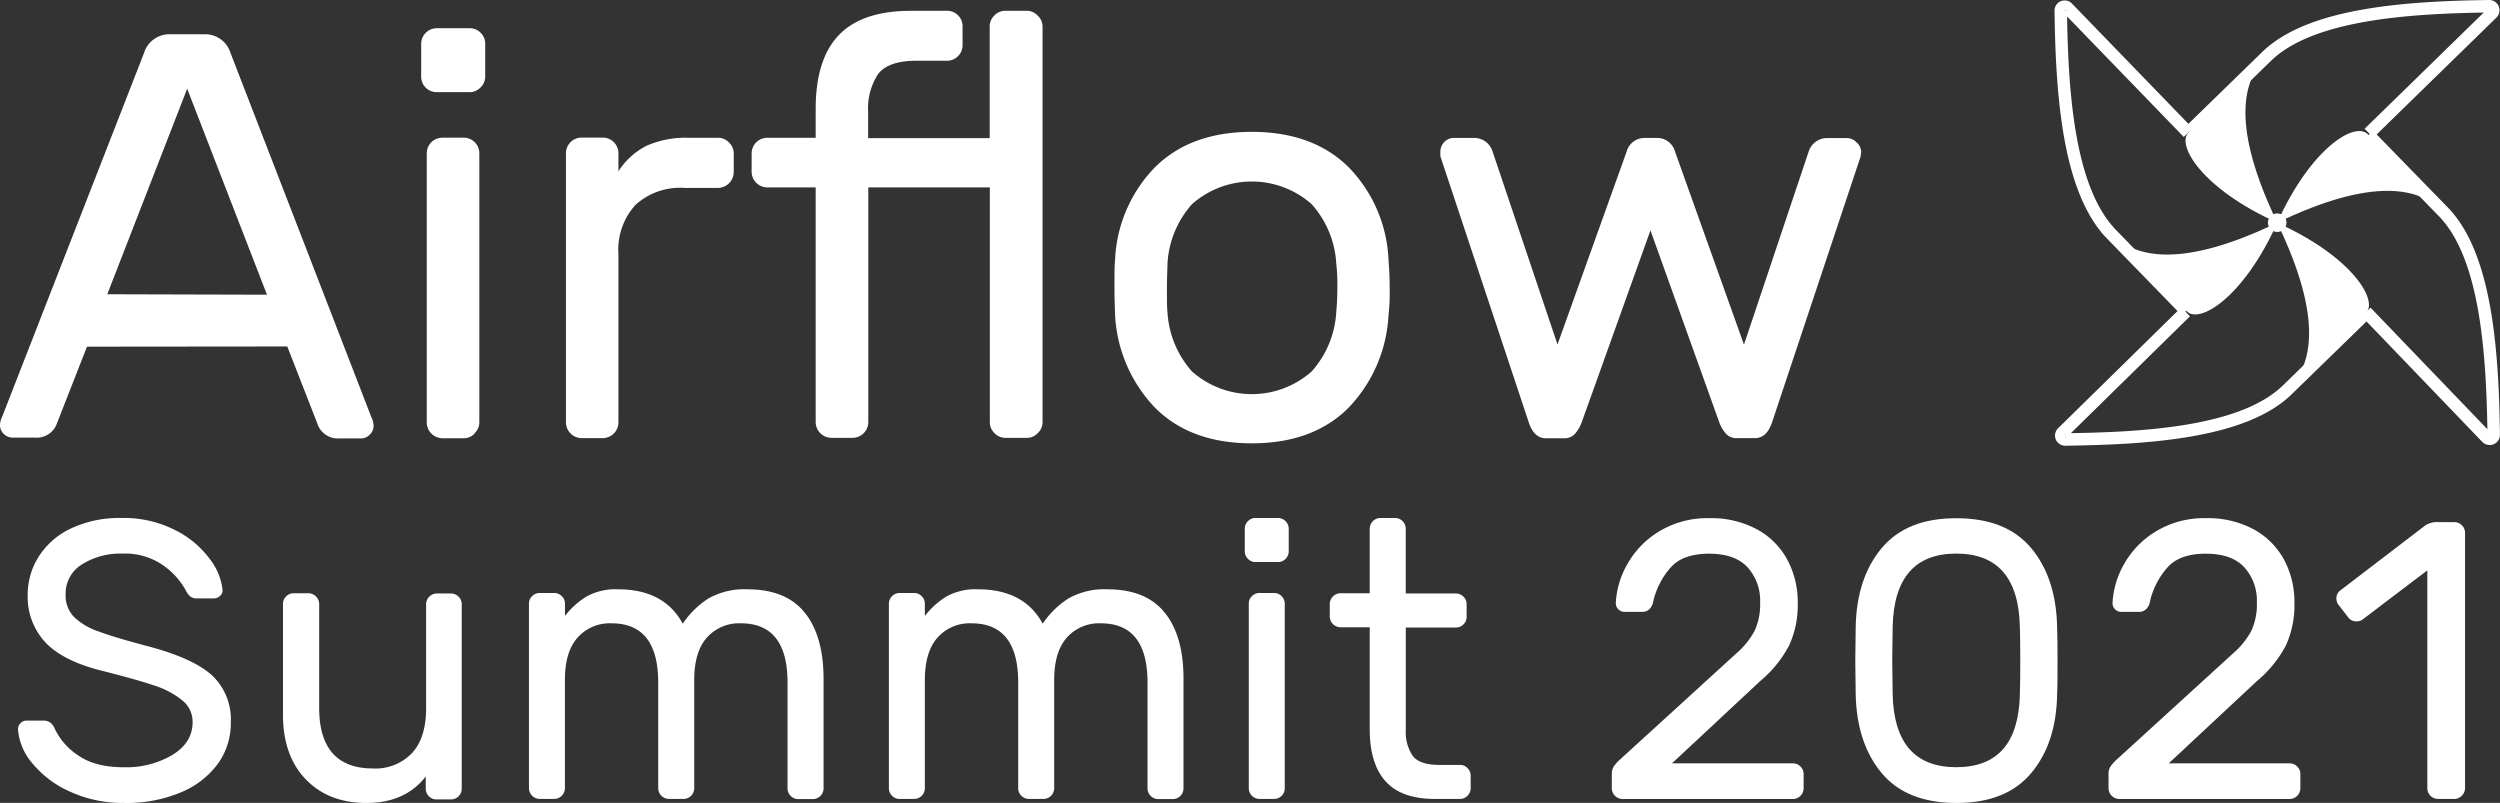 <svg id="Capa_1" data-name="Capa 1" xmlns="http://www.w3.org/2000/svg" viewBox="0 0 501.27 160.98"><rect x="0" y="0" width="501.27" height="160.98" fill="#333333" stroke="none"/><defs><style>.cls-1,.cls-3{fill:#fff;}.cls-2{fill:none;stroke:#fff;stroke-miterlimit:10;stroke-width:2.5px;}.cls-3{fill-rule:evenodd;}.cls-4{isolation:isolate;}</style></defs><path class="cls-1" d="M17.44,69.51l-6,15.32A4.31,4.31,0,0,1,6.9,87.74H2.63A2.51,2.51,0,0,1,.75,87,2.43,2.43,0,0,1,0,85.09a4.63,4.63,0,0,1,.47-1.63L28.88,10.62a5.31,5.31,0,0,1,5.21-3.75H41a5.31,5.31,0,0,1,5.22,3.75l28.23,73a4.22,4.22,0,0,1,.45,1.63,2.34,2.34,0,0,1-.75,1.88,2.4,2.4,0,0,1-1.87.77H68.1a4.31,4.31,0,0,1-4.5-3.06l-6-15.37ZM53.53,59.09l-16-41.3L21.51,59Z"/><path class="cls-1" d="M96.33,17.56a3,3,0,0,1-2.19.92h-6.6a3.11,3.11,0,0,1-3.09-3V8.77a3.14,3.14,0,0,1,3.13-3.11h6.6a3,3,0,0,1,2.19.91,3,3,0,0,1,.92,2.2v6.69A3,3,0,0,1,96.33,17.56ZM95.17,86.93a3,3,0,0,1-2.19.94H88.7a3.18,3.18,0,0,1-3.13-3.13v-54a3.13,3.13,0,0,1,3.13-3.13H93a3.12,3.12,0,0,1,3.11,3.13v53.9a3,3,0,0,1-.92,2.19Z"/><path class="cls-1" d="M146.18,28.59a3,3,0,0,1,.94,2.21v3.75A3.21,3.21,0,0,1,144,37.68h-6.71a13.29,13.29,0,0,0-9.88,3.41A13.36,13.36,0,0,0,124,51V84.72a3.17,3.17,0,0,1-3.12,3.13h-4.27a3.18,3.18,0,0,1-3.13-3.13v-54a3.13,3.13,0,0,1,3.13-3.13h4.27A3.14,3.14,0,0,1,124,30.73v3.61a14.52,14.52,0,0,1,5.62-5.1A19.19,19.19,0,0,1,138,27.63h6A2.94,2.94,0,0,1,146.18,28.59Z"/><path class="cls-1" d="M208.07,86.85a2.93,2.93,0,0,1-2.19.94H201.6a2.94,2.94,0,0,1-2.19-.94,3,3,0,0,1-.94-2.19V37.58H174.1V84.66a3.17,3.17,0,0,1-3.1,3.13h-4.33a3.18,3.18,0,0,1-3.12-3.13V37.58h-9.73a3.17,3.17,0,0,1-3.11-3.13V30.7a3.13,3.13,0,0,1,3.11-3.07h9.73V21.84c0-6.62,1.54-11.57,4.64-14.8s7.89-4.87,14.45-4.87h7.29a3,3,0,0,1,2.2.94A3,3,0,0,1,193,5.3V9.05a3,3,0,0,1-.92,2.21,3,3,0,0,1-2.2.92h-6.11c-3.75,0-6.35.88-7.7,2.66a12.55,12.55,0,0,0-2,7.63v5.22h24.37V5.3a3,3,0,0,1,.94-2.19,2.94,2.94,0,0,1,2.19-.94h4.28a2.93,2.93,0,0,1,2.19.94,3,3,0,0,1,1,2.19V84.66A3,3,0,0,1,208.07,86.85Z"/><path class="cls-1" d="M278.64,57.81a38,38,0,0,1-.23,5.33,28.91,28.91,0,0,1-8.15,18.75q-7.11,7-19.26,7t-19.27-7a29,29,0,0,1-8.15-18.75c0-.85-.12-2.63-.12-5.33s0-4.68.12-5.62a28.28,28.28,0,0,1,8.1-18.75q7.15-7,19.32-7t19.32,7a28.23,28.23,0,0,1,8.09,18.75C278.56,54,278.64,55.81,278.64,57.81ZM263,40.94a18.11,18.11,0,0,0-24,0,19.5,19.5,0,0,0-4.91,11.91c0,.91-.11,2.58-.11,5s0,3.9.11,4.75A19.53,19.53,0,0,0,239,74.48a18.11,18.11,0,0,0,24,0,19.52,19.52,0,0,0,4.93-11.92c.15-1.69.22-3.27.22-4.75a38,38,0,0,0-.22-5A19.47,19.47,0,0,0,263,40.94Z"/><path class="cls-1" d="M362.63,30.46a3.87,3.87,0,0,1,3.94-2.77h3.75a2.57,2.57,0,0,1,1.87.8,2.69,2.69,0,0,1,1,2l-.13.92L355.34,84.6c-.7,2.16-1.88,3.25-3.47,3.25h-3.58A2.83,2.83,0,0,1,346.1,87a7.16,7.16,0,0,1-1.39-2.37L330.93,46.19,317.17,84.6a7.5,7.5,0,0,1-1.39,2.4,2.89,2.89,0,0,1-2.19.88H310c-1.64,0-2.8-1.09-3.49-3.25L288.8,31.32v-.86a2.81,2.81,0,0,1,.81-2,2.65,2.65,0,0,1,2-.8h3.75a3.86,3.86,0,0,1,3.93,2.77l13,38.64,13.85-38.64a3.74,3.74,0,0,1,3.6-2.77h2.53a3.72,3.72,0,0,1,3.6,2.77L349.68,69.1Z"/><path class="cls-2" d="M474.9,27.07l15,15.39c8.65,8.87,9.88,28.36,10.11,44.69a.8.8,0,0,1-.78.83.84.84,0,0,1-.61-.24l-24.2-25.18"/><path class="cls-2" d="M474.2,63,458.79,78c-8.75,8.75-28.35,9.9-44.68,10.12a.78.78,0,0,1-.81-.76v0a.79.79,0,0,1,.24-.6l24.69-24.23"/><path class="cls-3" d="M458.79,78c4.84-4.73,7.09-14.06-2.19-33.32,15,6.75,20.36,15.6,17.77,18.13Z"/><path class="cls-2" d="M438.32,62.33l-15-15.41c-8.66-9-9.9-28.42-10.12-44.75a.79.79,0,0,1,.75-.83h0a.75.75,0,0,1,.6.25l24.21,25"/><path class="cls-3" d="M423.3,46.85c4.73,4.83,14.06,7.08,33.32-2.2-6.75,15-15.6,20.36-18.13,17.78Z"/><path class="cls-2" d="M439,26.37l15.41-15c8.85-8.66,28.35-9.89,44.68-10.12a.81.81,0,0,1,.83.78.79.79,0,0,1-.25.61L475,26.71"/><path class="cls-3" d="M454.42,11.36c-4.83,4.7-7.08,14,2.2,33.29-15-6.73-20.36-15.58-17.78-18.11Z"/><path class="cls-3" d="M489.91,42.46c-4.72-4.84-14.06-7.07-33.31,2.19,6.75-15,15.6-20.34,18.13-17.75Z"/><circle class="cls-1" cx="456.6" cy="44.65" r="1.86"/><g class="cls-4"><path class="cls-1" d="M44.13,119.47a1.83,1.83,0,0,1-1.27.52H39.61a2.37,2.37,0,0,1-1.43-.36,4.45,4.45,0,0,1-1-1.39,14.93,14.93,0,0,0-4.4-4.84A13.4,13.4,0,0,0,24.46,111a14.39,14.39,0,0,0-8,2.15,6.85,6.85,0,0,0-3.3,6.1,6.12,6.12,0,0,0,1.63,4.4,12.92,12.92,0,0,0,4.92,2.94q3.28,1.23,10,3,9,2.38,12.81,5.83a12.11,12.11,0,0,1,3.76,9.4,13.89,13.89,0,0,1-2.65,8.4,17.5,17.5,0,0,1-7.5,5.71A28.19,28.19,0,0,1,24.86,161a25.41,25.41,0,0,1-10.71-2.22,20.57,20.57,0,0,1-7.61-5.67,11.83,11.83,0,0,1-2.93-6.86A1.67,1.67,0,0,1,4.12,145a1.68,1.68,0,0,1,1.23-.52H8.6a2.57,2.57,0,0,1,1.43.36,3.12,3.12,0,0,1,1,1.38,13.13,13.13,0,0,0,4.64,5.24c2.25,1.58,5.3,2.38,9.16,2.38a18.19,18.19,0,0,0,9.79-2.5q4-2.5,4-6.54a5.53,5.53,0,0,0-2.1-4.4,17.46,17.46,0,0,0-5.75-3q-3.64-1.23-10.71-3-7.69-2-11.1-5.75a13.39,13.39,0,0,1-3.41-9.32,14.26,14.26,0,0,1,2.14-7.61A15.35,15.35,0,0,1,14.15,106a22.85,22.85,0,0,1,10.31-2.14A22.63,22.63,0,0,1,35,106.23,19.33,19.33,0,0,1,42,112a12.22,12.22,0,0,1,2.62,6.26A1.4,1.4,0,0,1,44.13,119.47Z"/><path class="cls-1" d="M57.37,119.59a2.1,2.1,0,0,1,1.51-.64h2.93A2.19,2.19,0,0,1,64,121.1V142q0,6,2.73,9.08c1.83,2,4.48,3,8,3a10.14,10.14,0,0,0,7.89-3.09q2.82-3.09,2.82-9V121.1A2.17,2.17,0,0,1,87.51,119h2.93a2.1,2.1,0,0,1,1.51.64,2.05,2.05,0,0,1,.63,1.51v37a2.15,2.15,0,0,1-2.14,2.14H87.51a2.05,2.05,0,0,1-1.51-.63,2.09,2.09,0,0,1-.63-1.51v-2.46Q81.25,161,73.47,161q-7.6,0-12.17-4.75t-4.56-13V121.1A2.05,2.05,0,0,1,57.37,119.59Z"/><path class="cls-1" d="M117.56,119.63a12,12,0,0,1,6.34-1.47q9.28,0,13,6.9a17.46,17.46,0,0,1,5.23-5.11,14.68,14.68,0,0,1,7.7-1.79q7.77,0,11.53,4.68t3.77,13.24v22a2.15,2.15,0,0,1-2.14,2.14h-2.93a2.05,2.05,0,0,1-1.51-.63,2.1,2.1,0,0,1-.64-1.51V136.88q0-11.9-9.35-11.9a8.64,8.64,0,0,0-6.82,2.86c-1.7,1.9-2.54,4.73-2.54,8.48v21.73a2.15,2.15,0,0,1-2.14,2.14h-2.94a2.17,2.17,0,0,1-2.14-2.14V136.88q0-11.9-9.35-11.9a8.64,8.64,0,0,0-6.82,2.86c-1.7,1.9-2.54,4.73-2.54,8.48v21.73a2.17,2.17,0,0,1-2.14,2.14H108.2a2.17,2.17,0,0,1-2.14-2.14v-37a2,2,0,0,1,.64-1.51,2.06,2.06,0,0,1,1.5-.64h2.94a2.06,2.06,0,0,1,1.5.64,2,2,0,0,1,.64,1.51v2.45A16.26,16.26,0,0,1,117.56,119.63Z"/><path class="cls-1" d="M189.72,119.63a12,12,0,0,1,6.35-1.47q9.27,0,13,6.9a17.49,17.49,0,0,1,5.24-5.11,14.64,14.64,0,0,1,7.69-1.79q7.77,0,11.54,4.68t3.76,13.24v22a2.15,2.15,0,0,1-2.14,2.14h-2.93a2.15,2.15,0,0,1-2.14-2.14V136.88q0-11.9-9.36-11.9a8.66,8.66,0,0,0-6.82,2.86q-2.53,2.85-2.54,8.48v21.73a2.15,2.15,0,0,1-2.14,2.14H206.3a2.15,2.15,0,0,1-2.14-2.14V136.88q0-11.9-9.36-11.9a8.64,8.64,0,0,0-6.82,2.86q-2.53,2.85-2.54,8.48v21.73a2.15,2.15,0,0,1-2.14,2.14h-2.93a2.05,2.05,0,0,1-1.51-.63,2.09,2.09,0,0,1-.63-1.51v-37a2.17,2.17,0,0,1,2.14-2.15h2.93a2.1,2.1,0,0,1,1.51.64,2.05,2.05,0,0,1,.63,1.51v2.45A16.42,16.42,0,0,1,189.72,119.63Z"/><path class="cls-1" d="M257.76,112.06a2,2,0,0,1-1.5.63h-4.52a2.05,2.05,0,0,1-1.51-.63,2.1,2.1,0,0,1-.64-1.51V106a2.1,2.1,0,0,1,.64-1.51,2.05,2.05,0,0,1,1.51-.63h4.52A2.17,2.17,0,0,1,258.4,106v4.52A2.06,2.06,0,0,1,257.76,112.06Zm-.79,47.5a2.07,2.07,0,0,1-1.51.63h-2.93a2.15,2.15,0,0,1-2.14-2.14v-37a2.05,2.05,0,0,1,.63-1.51,2.08,2.08,0,0,1,1.51-.64h2.93a2.08,2.08,0,0,1,1.51.64,2.05,2.05,0,0,1,.63,1.51v37A2.09,2.09,0,0,1,257,159.56Z"/><path class="cls-1" d="M283.26,151.55q1.38,1.81,5.27,1.82h4.2a2,2,0,0,1,1.51.64,2.06,2.06,0,0,1,.64,1.5v2.54a2.1,2.1,0,0,1-.64,1.51,2.05,2.05,0,0,1-1.51.63h-5q-6.75,0-9.91-3.53t-3.18-10.35V125.77h-5.86a2.17,2.17,0,0,1-2.15-2.14V121.1a2.19,2.19,0,0,1,2.15-2.15h5.86V106a2.17,2.17,0,0,1,2.14-2.14h2.94a2.15,2.15,0,0,1,2.14,2.14V119h10.07a2.1,2.1,0,0,1,1.51.64,2.05,2.05,0,0,1,.63,1.51v2.53a2.05,2.05,0,0,1-.63,1.51,2.09,2.09,0,0,1-1.51.63H281.87v20.54A8.49,8.49,0,0,0,283.26,151.55Z"/><path class="cls-1" d="M351.81,126.49a12.57,12.57,0,0,0,1.11-5.63,10,10,0,0,0-2.54-7.14q-2.53-2.7-7.69-2.7t-7.61,2.66a15.51,15.51,0,0,0-3.65,7.18,2.66,2.66,0,0,1-.79,1.35,1.92,1.92,0,0,1-1.27.47h-3.65a1.74,1.74,0,0,1-1.74-1.74,17.31,17.31,0,0,1,2.42-8,17.88,17.88,0,0,1,6.46-6.5,18.57,18.57,0,0,1,9.83-2.54,19.28,19.28,0,0,1,9.64,2.26,15.07,15.07,0,0,1,6.06,6.1,17.91,17.91,0,0,1,2.07,8.61,19.38,19.38,0,0,1-1.71,8.52,23.7,23.7,0,0,1-5.83,7.18l-17.68,16.49H359.5a2.08,2.08,0,0,1,1.51.64,2,2,0,0,1,.63,1.5v2.86a2.15,2.15,0,0,1-2.14,2.14H325.33a2.17,2.17,0,0,1-2.15-2.14v-2.86a2.75,2.75,0,0,1,.36-1.46,8.06,8.06,0,0,1,1.39-1.55L348.16,131A15.93,15.93,0,0,0,351.81,126.49Z"/><path class="cls-1" d="M407.28,155q-5,6-15,6t-15-6q-5-6-5.2-15.82l-.08-6.74.08-6.67q.17-9.83,5.2-15.86t15-6q10,0,15,6t5.19,15.86c.06,1.59.08,3.81.08,6.67s0,5.15-.08,6.74Q412.32,149,407.28,155ZM405,139.18q.08-2.38.08-6.74t-.08-6.67Q404.71,111,392.25,111t-12.76,14.75l-.08,6.67.08,6.74q.31,14.67,12.76,14.67T405,139.18Z"/><path class="cls-1" d="M451.41,126.49a12.57,12.57,0,0,0,1.11-5.63,10,10,0,0,0-2.54-7.14q-2.53-2.7-7.69-2.7t-7.61,2.66a15.51,15.51,0,0,0-3.65,7.18,2.66,2.66,0,0,1-.79,1.35,1.94,1.94,0,0,1-1.27.47h-3.65a1.68,1.68,0,0,1-1.23-.51,1.71,1.71,0,0,1-.51-1.23,17.41,17.41,0,0,1,2.41-8,17.91,17.91,0,0,1,6.47-6.5,18.57,18.57,0,0,1,9.83-2.54,19.33,19.33,0,0,1,9.64,2.26,15.14,15.14,0,0,1,6.06,6.1,17.9,17.9,0,0,1,2.06,8.61,19.38,19.38,0,0,1-1.7,8.52,23.7,23.7,0,0,1-5.83,7.18l-17.68,16.49H459.1a2.08,2.08,0,0,1,1.51.64,2,2,0,0,1,.63,1.5v2.86a2.15,2.15,0,0,1-2.14,2.14H424.92a2.17,2.17,0,0,1-2.14-2.14v-2.86a2.75,2.75,0,0,1,.36-1.46,8.06,8.06,0,0,1,1.39-1.55L447.76,131A15.93,15.93,0,0,0,451.41,126.49Z"/><path class="cls-1" d="M493.6,159.56a2.09,2.09,0,0,1-1.51.63h-3.25a2.15,2.15,0,0,1-2.14-2.14V114.36l-12.85,9.75a2,2,0,0,1-1.35.48,2,2,0,0,1-1.66-.8l-1.91-2.46a2.23,2.23,0,0,1-.47-1.34,2,2,0,0,1,.87-1.67l17-13a4.31,4.31,0,0,1,2.54-.63h3.25a2.15,2.15,0,0,1,2.14,2.14v51.23A2.09,2.09,0,0,1,493.6,159.56Z"/></g></svg>